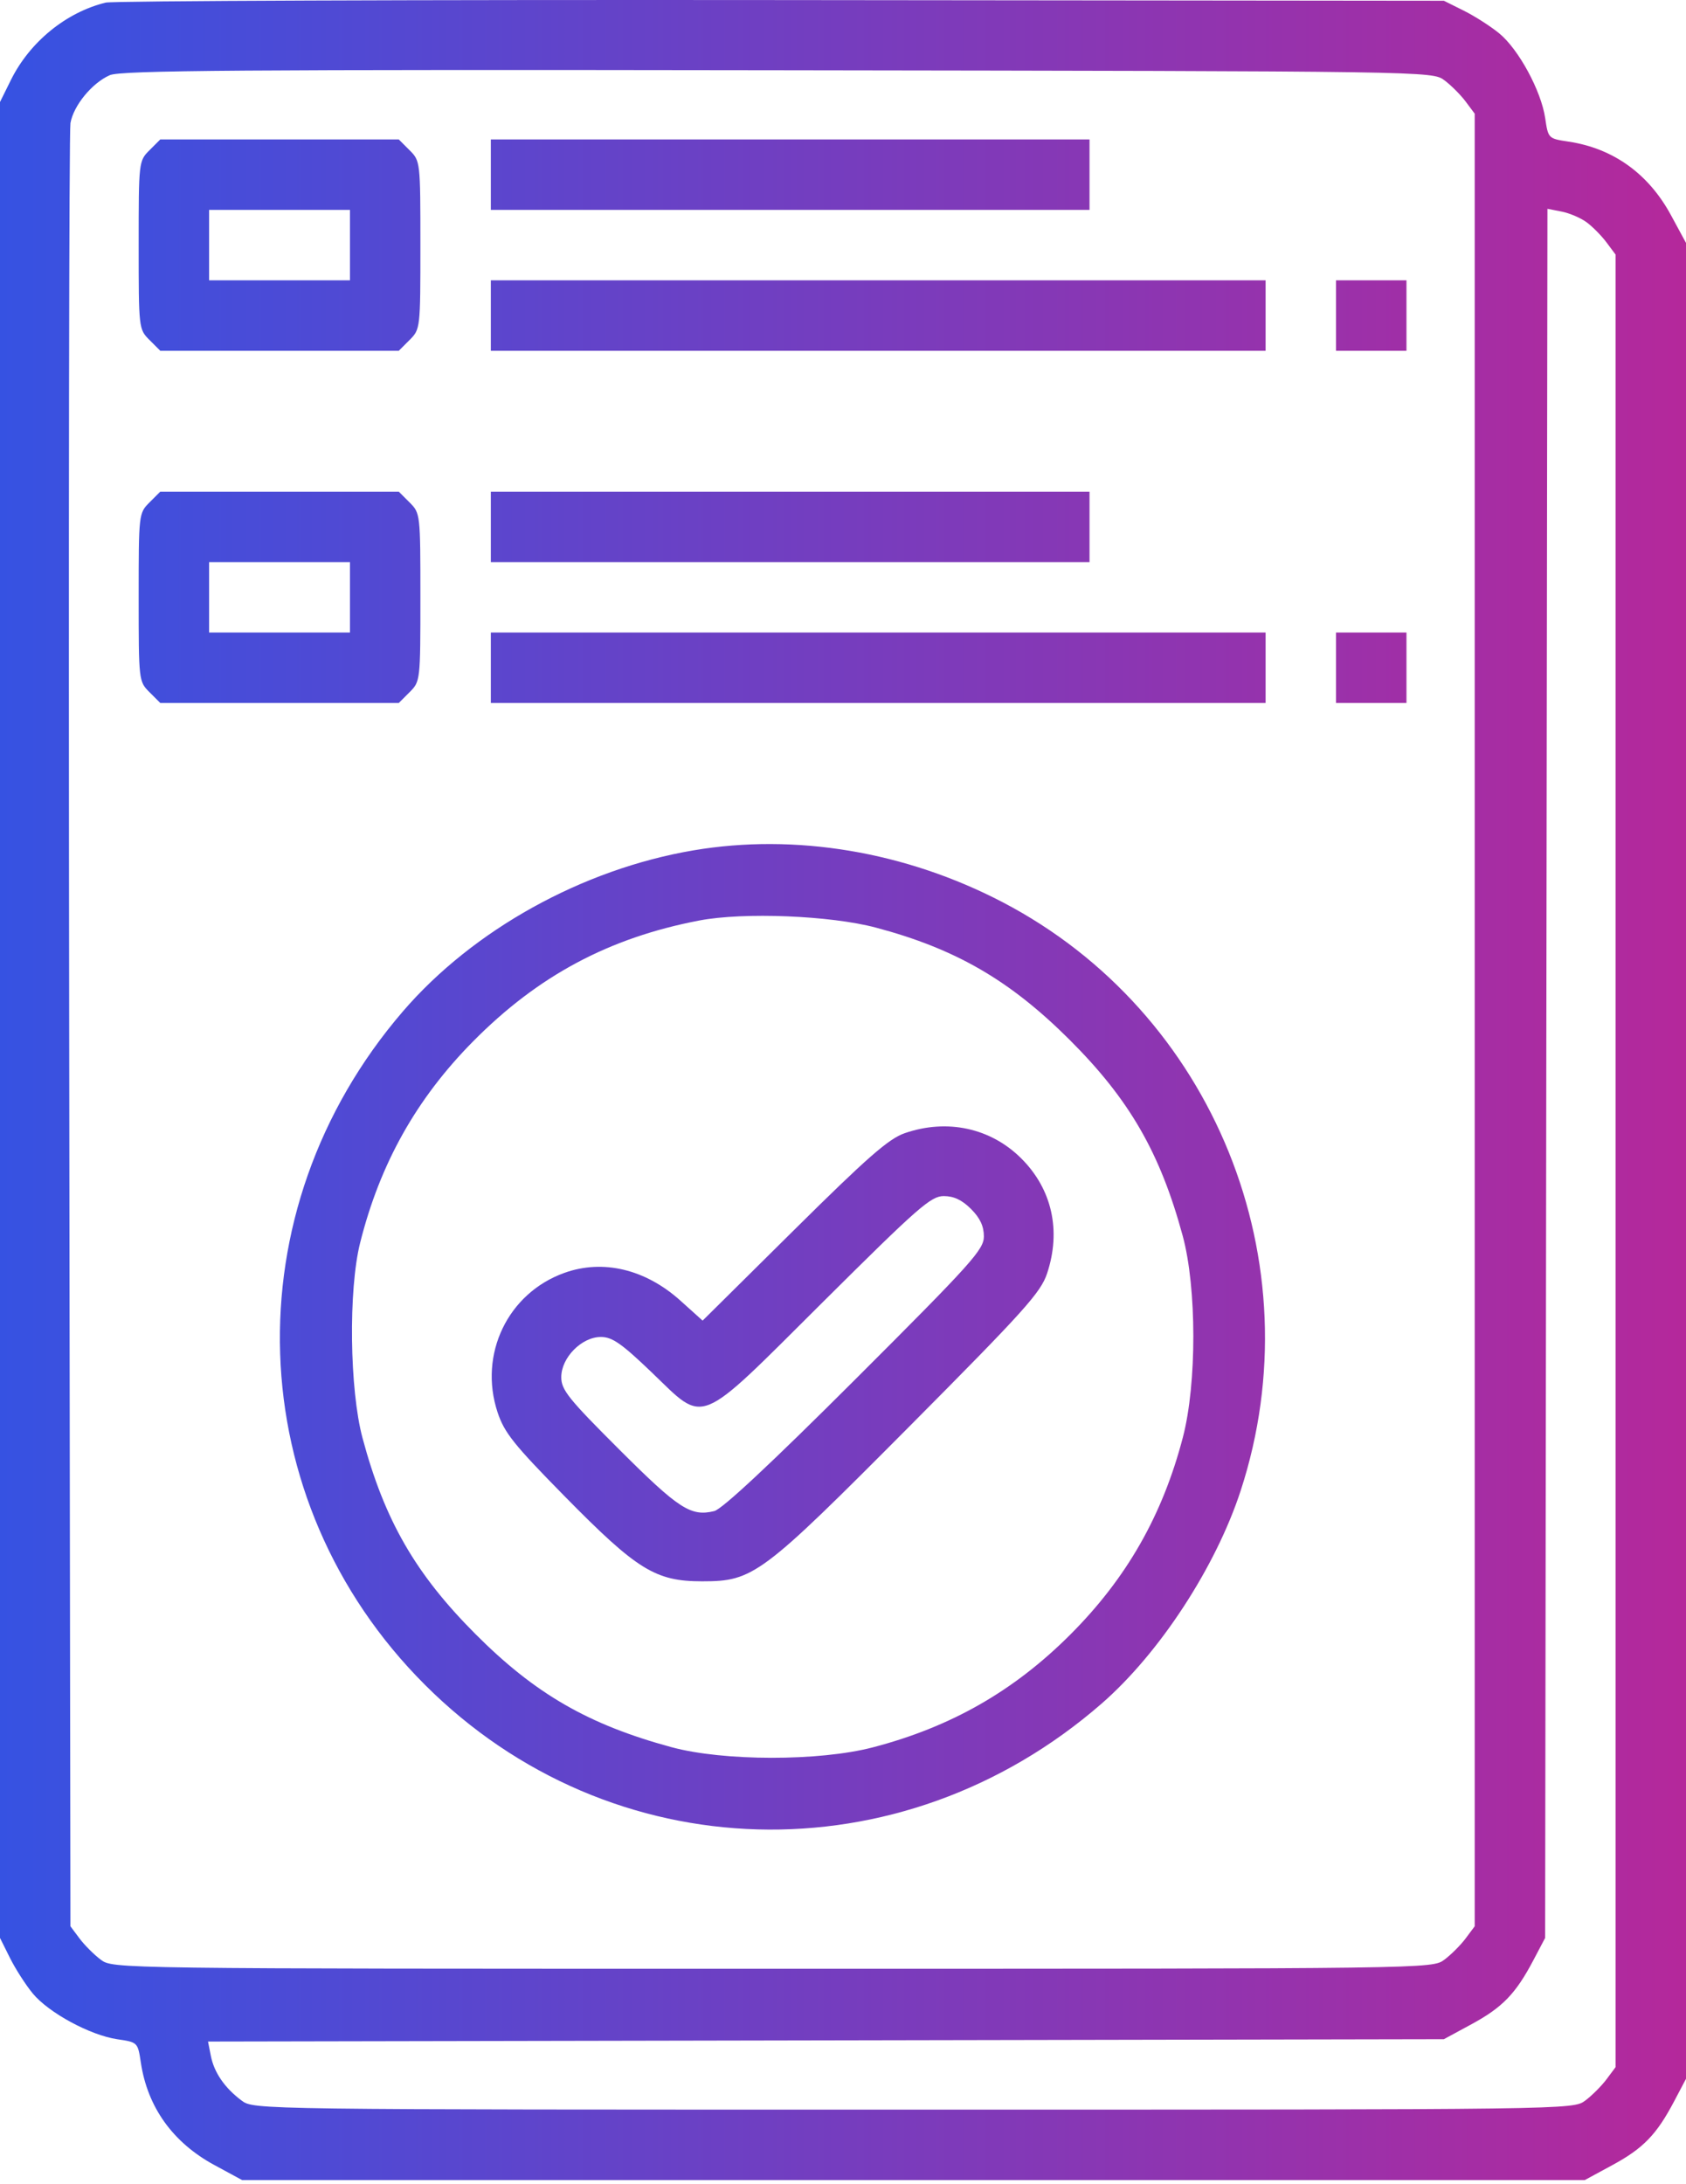 <svg width="383" height="496" viewBox="0 0 383 496" fill="none" xmlns="http://www.w3.org/2000/svg">
<path fill-rule="evenodd" clip-rule="evenodd" d="M24 0.594C15.009 2.793 6.753 9.535 2.476 18.172L0 23.172V231.672V440.172L2.257 444.703C3.498 447.195 5.827 450.826 7.432 452.773C11.054 457.168 20.477 462.271 26.651 463.183C31.279 463.866 31.306 463.892 31.994 468.478C33.515 478.621 39.265 486.641 48.675 491.743L55 495.172H207.5H360L366.301 491.755C373.3 487.96 376.314 484.846 380.305 477.279L383 472.172V263.672V55.172L379.571 48.847C374.469 39.437 366.449 33.687 356.306 32.166C351.72 31.478 351.694 31.451 351.011 26.823C350.099 20.649 344.996 11.226 340.601 7.604C338.654 5.999 335.023 3.67 332.531 2.429L328 0.172L177.5 0.016C94.725 -0.069 25.65 0.191 24 0.594ZM328.115 18.234C329.634 19.368 331.804 21.538 332.938 23.057L335 25.819V231.672V437.525L332.938 440.287C331.804 441.806 329.634 443.976 328.115 445.11C325.354 447.171 325.291 447.172 175.5 447.172C25.709 447.172 25.646 447.171 22.885 445.11C21.366 443.976 19.196 441.806 18.062 440.287L16 437.525L15.715 234.349C15.558 122.602 15.688 29.723 16.004 27.951C16.72 23.944 20.922 18.835 24.95 17.073C27.454 15.978 54.598 15.778 176.677 15.956C325.112 16.172 325.358 16.175 328.115 18.234ZM33.955 34.127C31.52 36.561 31.5 36.736 31.5 55.672C31.5 74.608 31.52 74.783 33.955 77.217L36.409 79.672H63.5H90.591L93.045 77.217C95.48 74.783 95.5 74.608 95.5 55.672C95.5 36.736 95.48 36.561 93.045 34.127L90.591 31.672H63.5H36.409L33.955 34.127ZM111.5 39.672V47.672H179.5H247.5V39.672V31.672H179.5H111.5V39.672ZM79.5 55.672V63.672H63.5H47.5V55.672V47.672H63.5H79.5V55.672ZM360.438 50.495C361.779 51.485 363.804 53.538 364.938 55.057L367 57.819V263.672V469.525L364.938 472.287C363.804 473.806 361.634 475.976 360.115 477.11C357.354 479.171 357.291 479.172 207.5 479.172C57.709 479.172 57.646 479.171 54.885 477.11C51.043 474.242 48.634 470.739 47.89 466.939L47.257 463.706L187.628 463.439L328 463.172L334.301 459.755C341.3 455.96 344.314 452.846 348.305 445.279L351 440.172L351.262 243.799L351.525 47.427L354.762 48.061C356.543 48.41 359.097 49.505 360.438 50.495ZM111.5 71.672V79.672H199.5H287.5V71.672V63.672H199.5H111.5V71.672ZM303.5 71.672V79.672H311.5H319.5V71.672V63.672H311.5H303.5V71.672ZM33.955 114.127C31.52 116.561 31.5 116.736 31.5 135.672C31.5 154.608 31.52 154.783 33.955 157.217L36.409 159.672H63.5H90.591L93.045 157.217C95.48 154.783 95.5 154.608 95.5 135.672C95.5 116.736 95.48 116.561 93.045 114.127L90.591 111.672H63.5H36.409L33.955 114.127ZM111.5 119.672V127.672H179.5H247.5V119.672V111.672H179.5H111.5V119.672ZM79.5 135.672V143.672H63.5H47.5V135.672V127.672H63.5H79.5V135.672ZM111.5 151.672V159.672H199.5H287.5V151.672V143.672H199.5H111.5V151.672ZM303.5 151.672V159.672H311.5H319.5V151.672V143.672H311.5H303.5V151.672ZM157.5 193.149C132.309 197.423 107.477 211.188 91.527 229.72C52.444 275.13 54.582 340.729 96.512 382.66C138.691 424.838 204.623 426.68 250.241 386.954C263.403 375.492 276.187 355.914 281.849 338.548C298.742 286.733 275.741 229.933 227.729 204.907C205.681 193.413 180.647 189.222 157.5 193.149ZM198.997 210.699C217.11 215.523 229.418 222.652 242.974 236.172C256.569 249.731 263.552 261.835 268.674 280.719C271.87 292.502 271.89 314.261 268.717 326.432C264.091 344.175 255.929 358.476 243.117 371.289C230.304 384.101 216.003 392.263 198.26 396.889C186.089 400.062 164.33 400.042 152.547 396.846C133.663 391.724 121.559 384.741 108 371.146C94.373 357.483 87.364 345.316 82.353 326.625C79.405 315.632 79.125 293.002 81.804 282.309C86.309 264.328 94.59 249.557 107.464 236.542C122.225 221.617 138.342 213.003 158.842 209.081C168.938 207.149 188.648 207.943 198.997 210.699ZM205.5 257.393C201.867 258.655 197.015 262.904 180.306 279.457L159.611 299.957L154.55 295.407C146.629 288.285 137 285.976 128.248 289.099C115.352 293.701 108.672 307.609 113.03 320.785C114.557 325.403 116.721 328.114 128.196 339.785C144.728 356.599 148.882 359.172 159.5 359.172C171.157 359.172 172.918 357.854 206.742 323.828C232.686 297.728 236.417 293.581 237.86 289.244C241.093 279.527 238.988 270.107 232.026 263.146C225.077 256.196 215.146 254.042 205.5 257.393ZM220.577 274.595C222.63 276.648 223.5 278.503 223.5 280.826C223.5 283.829 220.802 286.828 194.25 313.343C175.104 332.462 164.05 342.783 162.25 343.22C156.938 344.512 154.213 342.749 140.75 329.313C129.121 317.708 127.5 315.688 127.5 312.804C127.5 308.369 132.127 303.672 136.496 303.672C139.071 303.672 141.172 305.133 148 311.672C160.418 323.565 157.926 324.587 187 295.672C208.612 274.178 211.472 271.672 214.393 271.672C216.664 271.672 218.541 272.559 220.577 274.595Z" fill="url(#paint0_linear_114_71)"/>
<defs>
<linearGradient id="paint0_linear_114_71" x1="0" y1="495.012" x2="383.386" y2="495.012" gradientUnits="userSpaceOnUse">
<stop stop-color="#3652E2"/>
<stop offset="1" stop-color="#B5289B"/>
</linearGradient>
</defs>
</svg>
